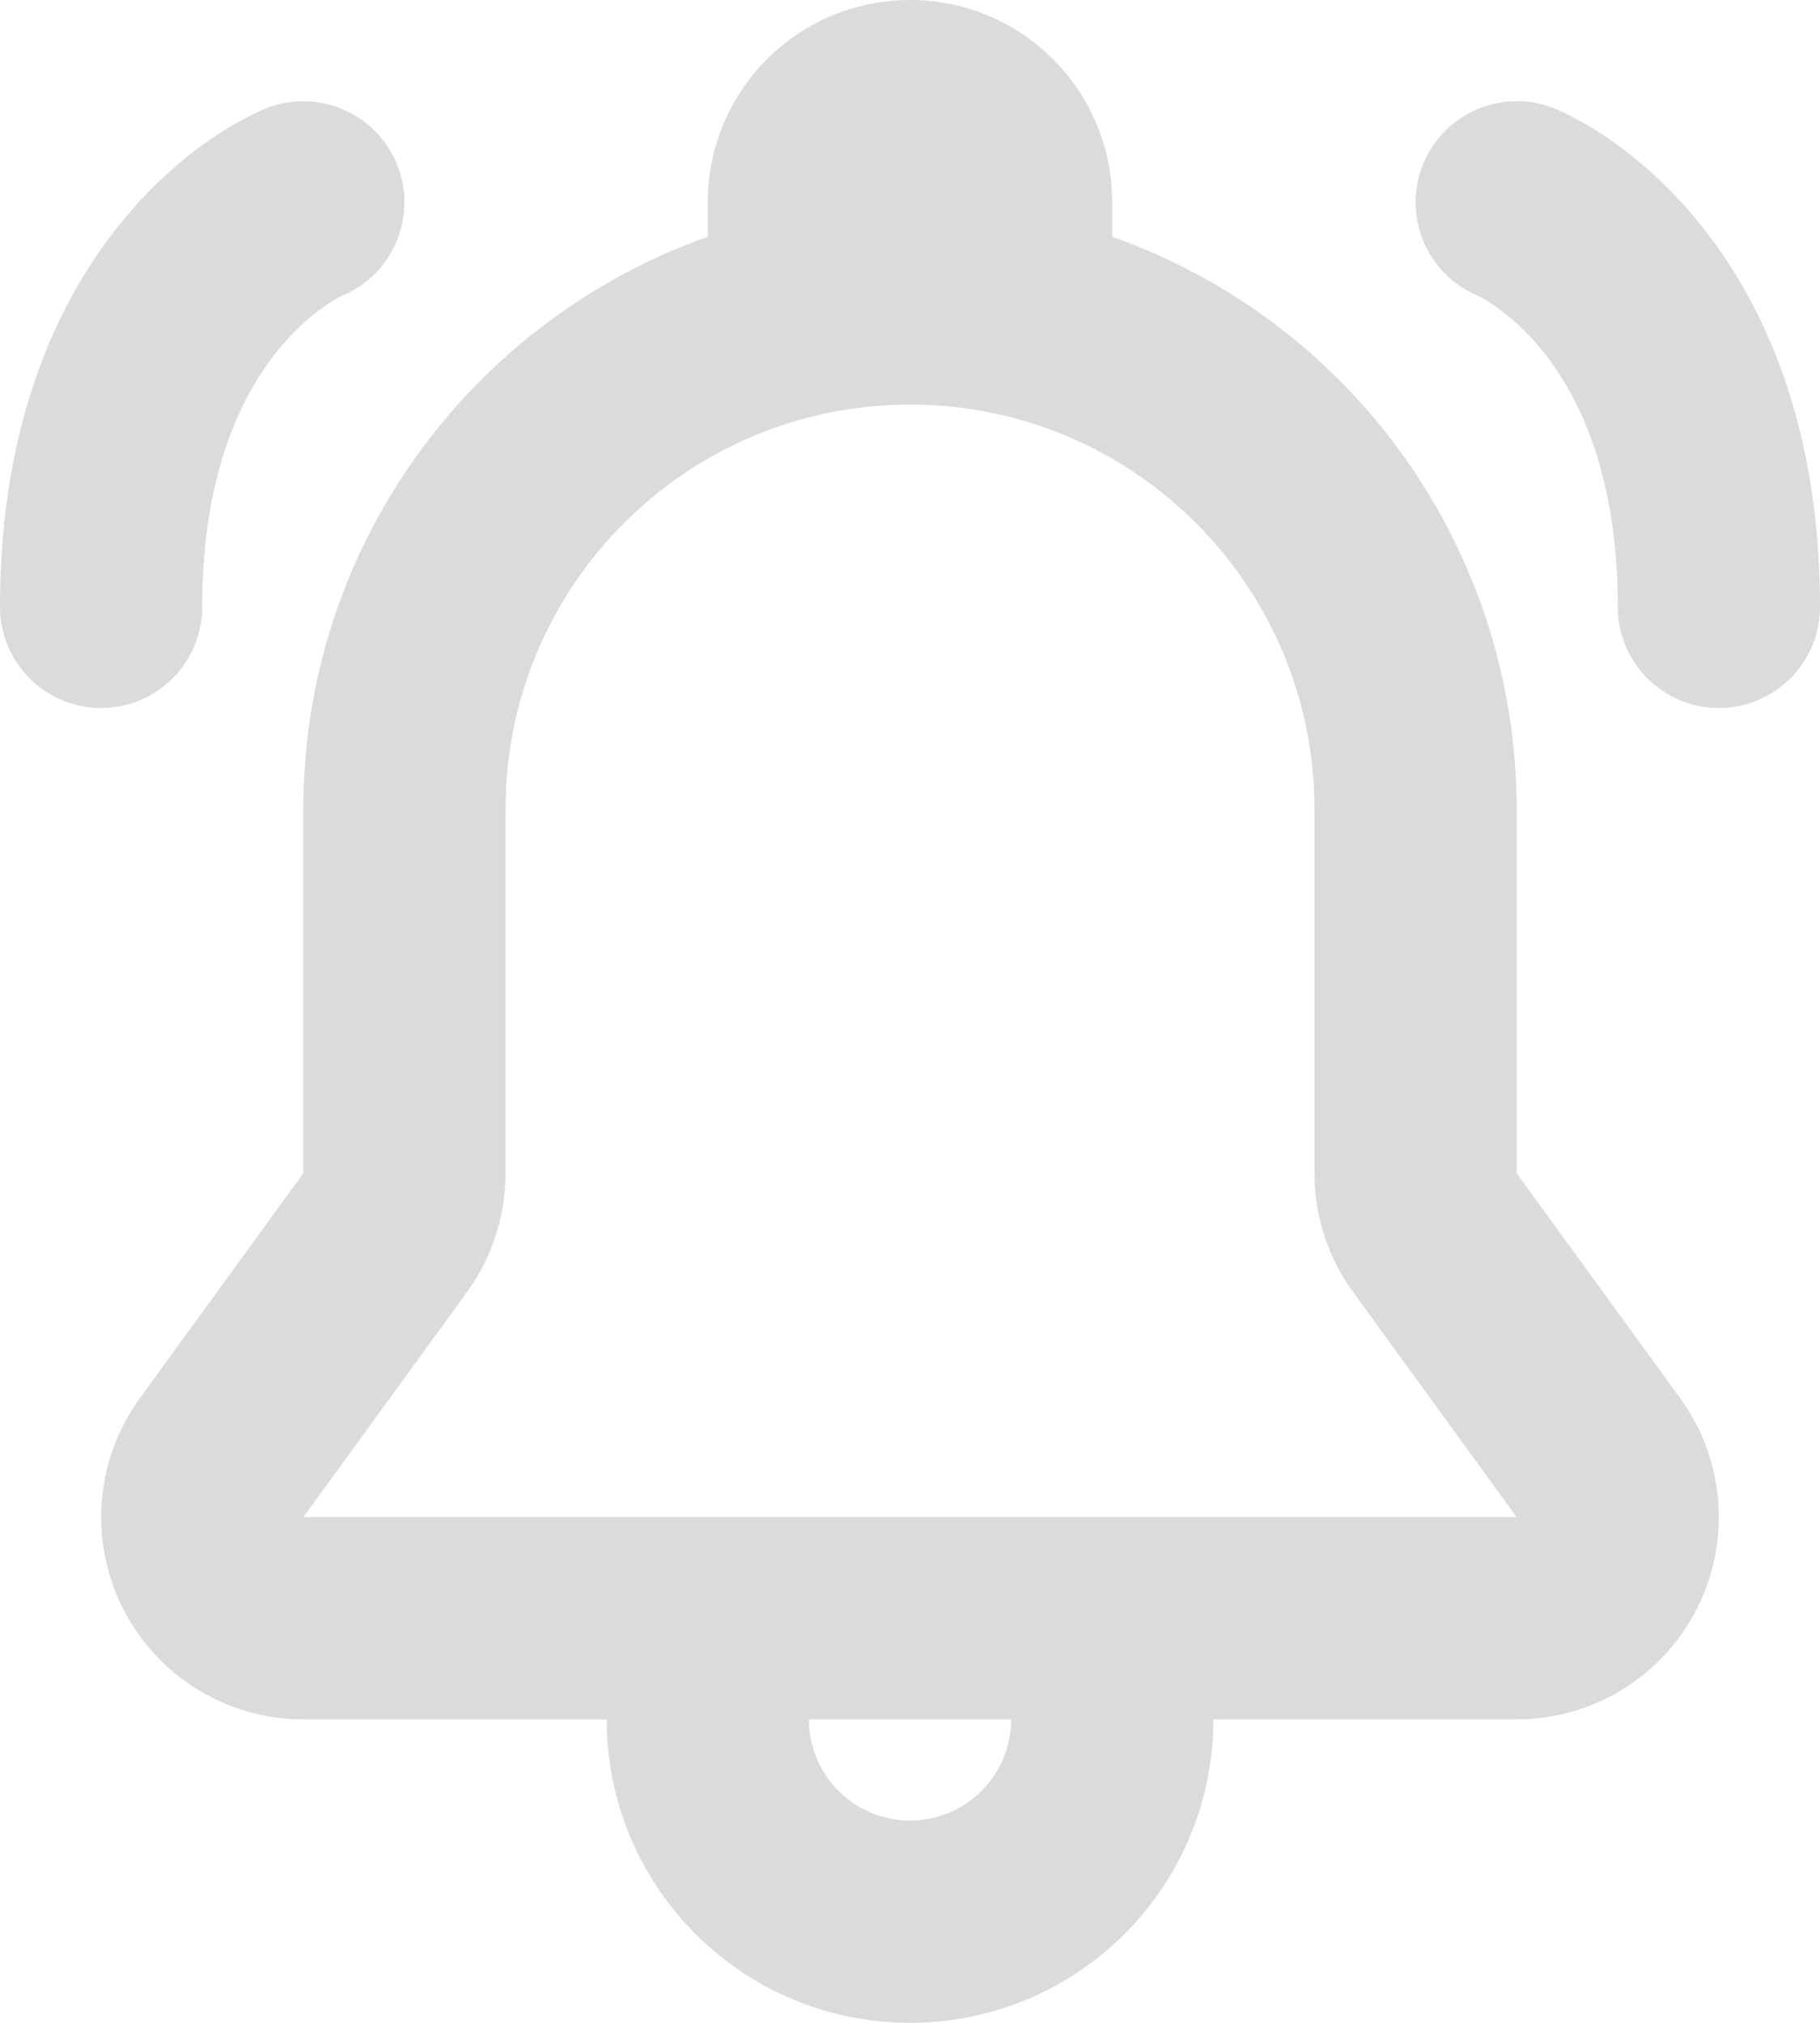 <?xml version="1.0" encoding="utf-8"?>
<svg width="18px" height="20px" viewBox="0 0 18 20" version="1.1" xmlns:xlink="http://www.w3.org/1999/xlink" xmlns="http://www.w3.org/2000/svg">
  <desc>Created with Lunacy</desc>
  <defs>
    <path d="M7 2C7 0.895 7.895 0 9 0C10.105 0 11 0.895 11 2L11 2.341C13.398 3.189 15 5.457 15 8L15 11.6L16.617 13.824C17.059 14.432 17.123 15.237 16.782 15.907C16.44 16.578 15.752 17 15 17L12 17C12 18.657 10.657 20 9 20C7.343 20 6 18.657 6 17L3 17C2.248 17 1.56 16.578 1.218 15.907C0.877 15.237 0.941 14.432 1.383 13.824L3 11.6L3 8C3 5.388 4.67 3.165 7 2.341L7 2ZM14.072 1.629C14.171 1.383 14.363 1.186 14.607 1.081C14.85 0.977 15.126 0.973 15.372 1.072L15.354 1.118C15.372 1.072 15.373 1.072 15.373 1.072L15.374 1.072L15.377 1.074L15.383 1.076L15.398 1.082C15.447 1.103 15.496 1.126 15.543 1.152C15.628 1.195 15.739 1.258 15.867 1.342C16.123 1.513 16.448 1.776 16.768 2.16C17.422 2.944 18 4.172 18 6C18 6.552 17.552 7 17 7C16.448 7 16 6.552 16 6C16 4.628 15.578 3.856 15.232 3.44C15.095 3.274 14.936 3.128 14.758 3.007C14.711 2.976 14.662 2.947 14.612 2.922C14.11 2.71 13.87 2.135 14.072 1.629ZM3.619 1.216C3.338 0.994 2.961 0.94 2.629 1.072L3 2C2.629 1.072 2.628 1.072 2.627 1.072L2.626 1.073L2.623 1.074L2.617 1.076L2.602 1.083C2.439 1.157 2.281 1.244 2.132 1.343C1.877 1.513 1.552 1.776 1.232 2.16C0.578 2.944 0 4.172 0 6C0 6.552 0.448 7 1 7C1.552 7 2 6.552 2 6C2 4.628 2.422 3.856 2.767 3.44C2.947 3.224 3.121 3.087 3.241 3.007C3.3 2.967 3.346 2.942 3.37 2.93C3.702 2.798 3.938 2.498 3.989 2.145C4.041 1.791 3.899 1.437 3.619 1.216ZM13.546 13L15 15L3 15L4.455 13L4.617 12.776C4.866 12.434 5 12.023 5 11.6L5 8C5 5.791 6.791 4 9 4C11.209 4 13 5.791 13 8L13 11.6C13 12.023 13.134 12.434 13.383 12.776L13.546 13ZM8 17C8 17.552 8.448 18 9 18C9.552 18 10 17.552 10 17L8 17Z" id="path_1" />
    <clipPath id="mask_1">
      <use xlink:href="#path_1" />
    </clipPath>
  </defs>
  <path d="M7 2C7 0.895 7.895 0 9 0C10.105 0 11 0.895 11 2L11 2.341C13.398 3.189 15 5.457 15 8L15 11.6L16.617 13.824C17.059 14.432 17.123 15.237 16.782 15.907C16.44 16.578 15.752 17 15 17L12 17C12 18.657 10.657 20 9 20C7.343 20 6 18.657 6 17L3 17C2.248 17 1.56 16.578 1.218 15.907C0.877 15.237 0.941 14.432 1.383 13.824L3 11.6L3 8C3 5.388 4.67 3.165 7 2.341L7 2ZM14.072 1.629C14.171 1.383 14.363 1.186 14.607 1.081C14.85 0.977 15.126 0.973 15.372 1.072L15.354 1.118C15.372 1.072 15.373 1.072 15.373 1.072L15.374 1.072L15.377 1.074L15.383 1.076L15.398 1.082C15.447 1.103 15.496 1.126 15.543 1.152C15.628 1.195 15.739 1.258 15.867 1.342C16.123 1.513 16.448 1.776 16.768 2.16C17.422 2.944 18 4.172 18 6C18 6.552 17.552 7 17 7C16.448 7 16 6.552 16 6C16 4.628 15.578 3.856 15.232 3.44C15.095 3.274 14.936 3.128 14.758 3.007C14.711 2.976 14.662 2.947 14.612 2.922C14.11 2.71 13.87 2.135 14.072 1.629ZM3.619 1.216C3.338 0.994 2.961 0.94 2.629 1.072L3 2C2.629 1.072 2.628 1.072 2.627 1.072L2.626 1.073L2.623 1.074L2.617 1.076L2.602 1.083C2.439 1.157 2.281 1.244 2.132 1.343C1.877 1.513 1.552 1.776 1.232 2.16C0.578 2.944 0 4.172 0 6C0 6.552 0.448 7 1 7C1.552 7 2 6.552 2 6C2 4.628 2.422 3.856 2.767 3.44C2.947 3.224 3.121 3.087 3.241 3.007C3.3 2.967 3.346 2.942 3.37 2.93C3.702 2.798 3.938 2.498 3.989 2.145C4.041 1.791 3.899 1.437 3.619 1.216ZM13.546 13L15 15L3 15L4.455 13L4.617 12.776C4.866 12.434 5 12.023 5 11.6L5 8C5 5.791 6.791 4 9 4C11.209 4 13 5.791 13 8L13 11.6C13 12.023 13.134 12.434 13.383 12.776L13.546 13ZM8 17C8 17.552 8.448 18 9 18C9.552 18 10 17.552 10 17L8 17Z" id="🎨-Main" fill="#DADBDB" fill-rule="evenodd" stroke="none" />
</svg>